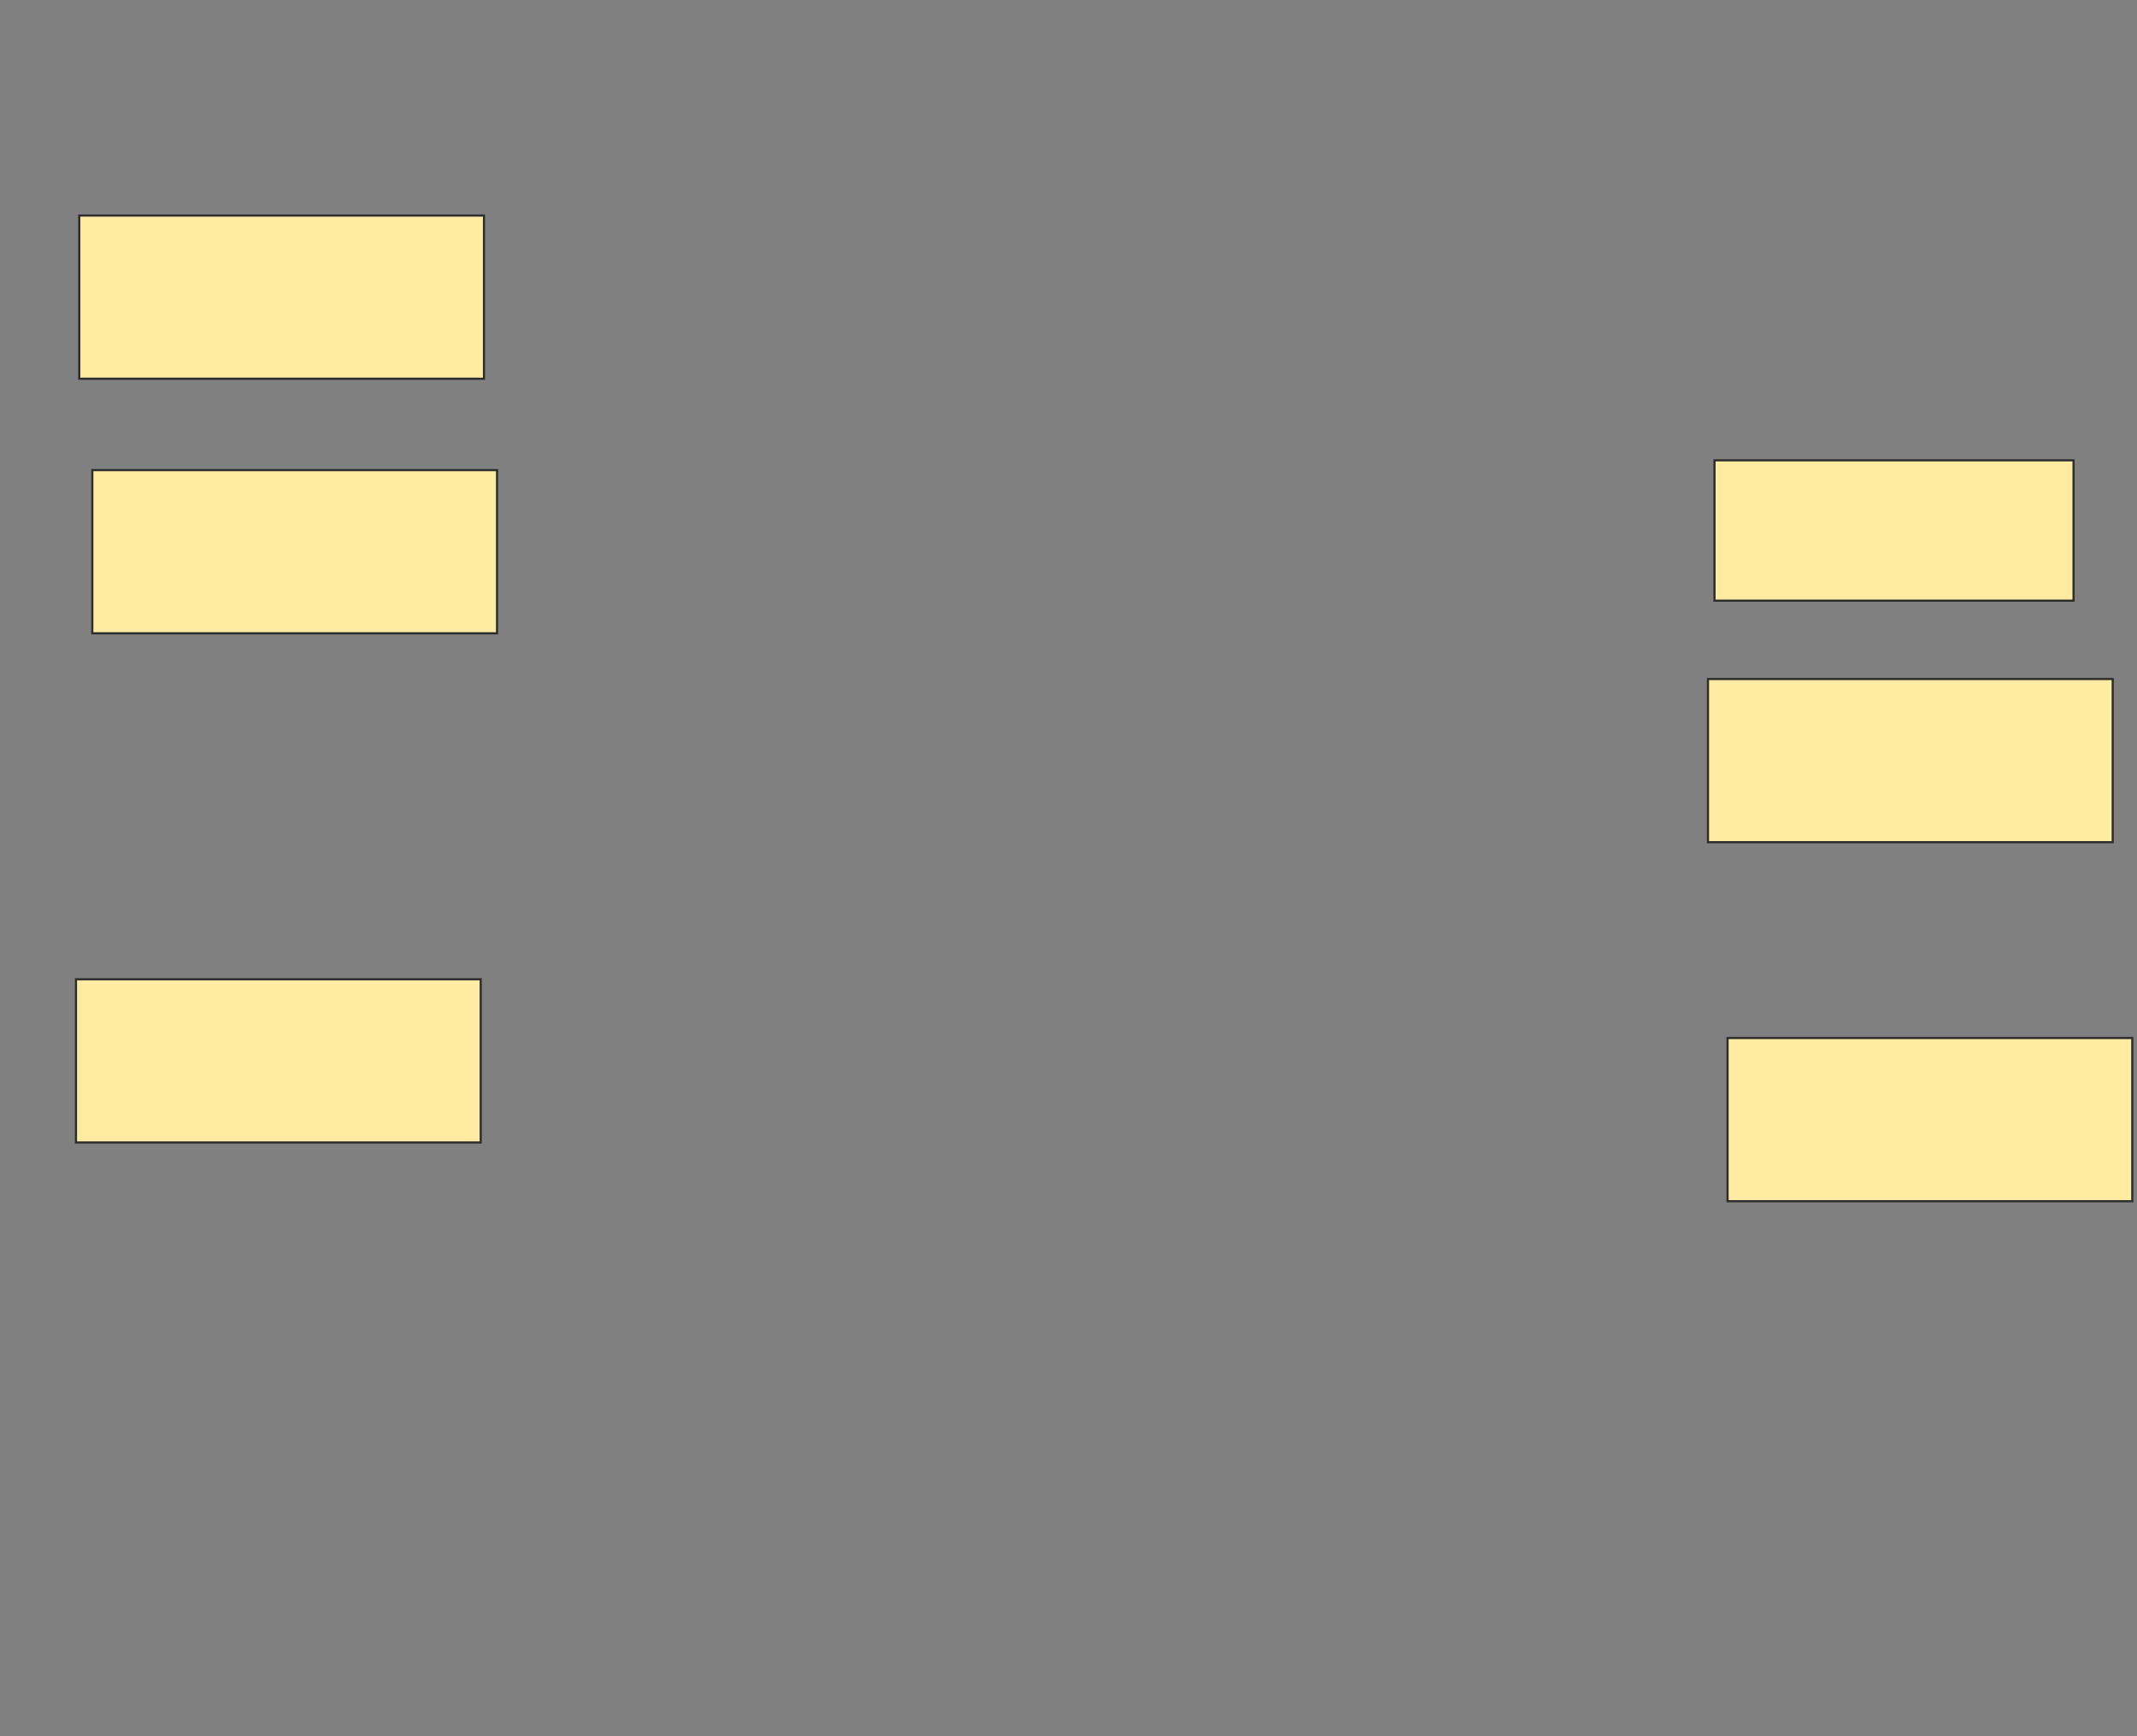 <svg xmlns="http://www.w3.org/2000/svg" width="992" height="806">
 <rect width="100%" height="100%" fill="#808080" stroke="none"/>
 <!-- Created with Image Occlusion Enhanced -->
 <g>
  <title>Labels</title>
 </g>
 <g>
  <title>Masks</title>
  
  <rect id="0c807d6a67654665931f102a87cd0b9b-ao-2" height="65.152" width="166.667" y="213.697" x="795.879" stroke="#2D2D2D" fill="#FFEBA2"/>
  <rect stroke="#2D2D2D" id="0c807d6a67654665931f102a87cd0b9b-ao-3" height="75.758" width="187.879" y="315.212" x="792.849" fill="#FFEBA2"/>
  <rect id="0c807d6a67654665931f102a87cd0b9b-ao-4" stroke="#2D2D2D" height="75.758" width="187.879" y="481.879" x="801.939" fill="#FFEBA2"/>
  <rect id="0c807d6a67654665931f102a87cd0b9b-ao-5" stroke="#2D2D2D" height="75.758" width="187.879" y="100.061" x="36.788" fill="#FFEBA2"/>
  <rect id="0c807d6a67654665931f102a87cd0b9b-ao-6" stroke="#2D2D2D" height="75.758" width="187.879" y="218.242" x="42.848" fill="#FFEBA2"/>
  <rect id="0c807d6a67654665931f102a87cd0b9b-ao-7" stroke="#2D2D2D" height="75.758" width="187.879" y="454.606" x="35.273" fill="#FFEBA2"/>
 </g>
</svg>